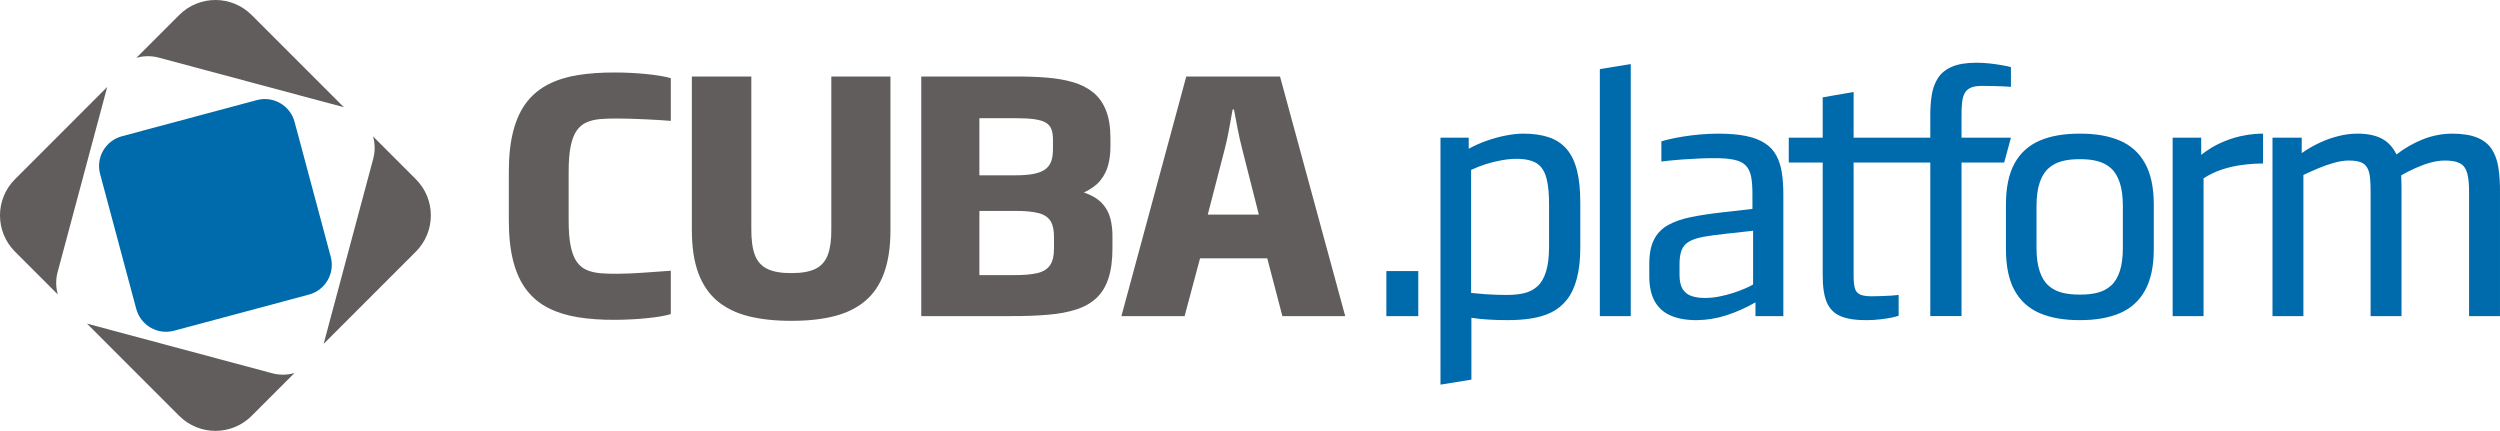 <?xml version="1.0" encoding="utf-8"?>
<!-- Generator: Adobe Illustrator 16.0.3, SVG Export Plug-In . SVG Version: 6.00 Build 0)  -->
<!DOCTYPE svg PUBLIC "-//W3C//DTD SVG 1.1//EN" "http://www.w3.org/Graphics/SVG/1.1/DTD/svg11.dtd">
<svg version="1.1" id="Layer_1" xmlns="http://www.w3.org/2000/svg" xmlns:xlink="http://www.w3.org/1999/xlink" x="0px" y="0px"
	 width="355.828px" height="61.324px" viewBox="105.551 252.803 355.828 61.324"
	 enable-background="new 105.551 252.803 355.828 61.324" xml:space="preserve">
<g id="Layer_x0020_1">
	<g id="_117152864">
		<path id="_117154376" fill="#605D5C" d="M201.027,297.507v-6.17c-1.395,0.104-2.742,0.199-4.033,0.287
			c-1.284,0.088-2.463,0.136-3.523,0.145c-0.917,0.008-1.746-0.017-2.487-0.08c-0.741-0.072-1.395-0.224-1.953-0.471
			c-0.566-0.247-1.028-0.646-1.411-1.188c-0.375-0.542-0.653-1.283-0.845-2.224s-0.287-2.145-0.287-3.595v-6.983
			c0-1.459,0.096-2.654,0.287-3.595c0.191-0.949,0.47-1.69,0.845-2.224c0.383-0.542,0.845-0.941,1.411-1.188
			c0.558-0.247,1.211-0.406,1.953-0.47c0.741-0.064,1.57-0.087,2.487-0.08c0.51,0,1.116,0.008,1.81,0.032
			c0.701,0.016,1.411,0.048,2.145,0.08c0.741,0.032,1.426,0.072,2.056,0.112c0.638,0.04,1.156,0.072,1.546,0.111v-6.074
			c-0.391-0.119-0.885-0.231-1.475-0.326c-0.598-0.104-1.26-0.192-1.985-0.263c-0.717-0.072-1.466-0.127-2.248-0.167
			c-0.773-0.04-1.53-0.056-2.28-0.056c-1.889-0.007-3.619,0.112-5.181,0.359c-1.57,0.247-2.973,0.678-4.193,1.292
			c-1.219,0.606-2.256,1.443-3.101,2.511s-1.491,2.423-1.929,4.058c-0.438,1.626-0.662,3.595-0.662,5.891v6.983
			c0,2.295,0.224,4.264,0.662,5.891c0.438,1.634,1.084,2.988,1.929,4.057s1.881,1.905,3.101,2.512
			c1.22,0.613,2.623,1.035,4.193,1.291c1.563,0.247,3.292,0.366,5.181,0.358c0.75,0,1.506-0.024,2.28-0.063
			c0.782-0.032,1.531-0.088,2.248-0.168c0.725-0.071,1.387-0.151,1.985-0.255C200.143,297.74,200.637,297.627,201.027,297.507
			L201.027,297.507z M232.29,285.55v-21.857h-8.417v21.714c0.016,1.521-0.151,2.742-0.494,3.666
			c-0.343,0.917-0.933,1.586-1.762,1.993c-0.837,0.415-1.977,0.614-3.436,0.606c-1.458,0.008-2.599-0.191-3.428-0.606
			c-0.837-0.407-1.426-1.076-1.77-1.993c-0.343-0.924-0.502-2.145-0.494-3.666v-21.714h-8.465v21.857
			c0,2.432,0.311,4.473,0.925,6.131c0.622,1.666,1.53,2.988,2.726,3.985c1.204,0.996,2.687,1.714,4.44,2.152
			c1.762,0.438,3.778,0.653,6.066,0.646c2.288,0.008,4.305-0.207,6.058-0.646c1.754-0.438,3.229-1.156,4.424-2.152
			c1.196-0.997,2.097-2.319,2.71-3.985C231.979,290.023,232.29,287.982,232.29,285.55L232.29,285.55z M263.888,288.134v-1.531
			c0.016-1.004-0.087-1.921-0.311-2.75c-0.215-0.821-0.622-1.539-1.212-2.16c-0.59-0.614-1.435-1.116-2.542-1.499
			c0.997-0.455,1.77-1.013,2.32-1.682c0.55-0.67,0.932-1.419,1.147-2.249c0.215-0.837,0.319-1.729,0.311-2.67v-1.148
			c0-1.571-0.215-2.886-0.638-3.938c-0.422-1.06-1.028-1.913-1.817-2.551c-0.797-0.646-1.754-1.132-2.878-1.458
			c-1.116-0.327-2.383-0.542-3.778-0.654c-1.403-0.111-2.925-0.159-4.567-0.152h-13.248v34.101h12.77
			c1.953,0.008,3.699-0.055,5.253-0.191c1.547-0.127,2.894-0.383,4.05-0.758c1.148-0.374,2.104-0.916,2.87-1.633
			c0.757-0.718,1.331-1.65,1.706-2.807C263.697,291.25,263.888,289.832,263.888,288.134L263.888,288.134z M255.566,288.134
			c0.008,1.043-0.175,1.841-0.542,2.391c-0.367,0.558-0.973,0.94-1.817,1.148c-0.845,0.199-1.969,0.295-3.38,0.287h-4.878v-9.136
			h5.07c1.426-0.008,2.542,0.096,3.355,0.311c0.806,0.215,1.379,0.598,1.714,1.147c0.327,0.551,0.495,1.324,0.479,2.32V288.134
			L255.566,288.134z M255.422,273.929c0.008,0.67-0.064,1.244-0.215,1.73c-0.151,0.478-0.423,0.876-0.813,1.188
			c-0.391,0.311-0.933,0.542-1.635,0.685c-0.701,0.151-1.602,0.223-2.694,0.223h-5.118v-8.13h5.118c1.132,0,2.048,0.048,2.758,0.151
			c0.702,0.104,1.244,0.271,1.626,0.51c0.375,0.239,0.637,0.565,0.773,0.972c0.144,0.407,0.208,0.917,0.199,1.523V273.929z
			 M297.016,297.794l-9.278-34.101h-13.344l-9.23,34.101h8.992l2.2-8.227h9.565l2.152,8.227H297.016z M284.724,283.351h-7.27
			l2.439-9.422c0.231-0.917,0.438-1.857,0.606-2.814c0.167-0.949,0.334-1.865,0.494-2.734h0.191
			c0.167,0.869,0.335,1.785,0.518,2.734c0.184,0.957,0.391,1.897,0.63,2.814L284.724,283.351L284.724,283.351z"/>
		<g>
			<path id="_117154304" fill="#006BAC" d="M130.317,299.876c-2.339,0.629-4.744-0.762-5.372-3.101l-5.146-19.207
				c-0.627-2.338,0.762-4.745,3.101-5.372l19.207-5.146c2.341-0.627,4.745,0.761,5.372,3.102l5.147,19.206
				c0.627,2.341-0.762,4.747-3.101,5.373L130.317,299.876L130.317,299.876z"/>
			<path id="_117154232" fill="#605D5C" d="M164.738,278.309l-6.091-6.091c0.285,1.006,0.316,2.097,0.026,3.18l-7.042,26.284
				c-0.006,0.022-0.014,0.045-0.021,0.068l13.129-13.131C167.585,285.773,167.585,281.156,164.738,278.309L164.738,278.309z"/>
			<path id="_117154040" fill="#605D5C" d="M113.752,291.533l7.042-26.284c0.007-0.024,0.016-0.047,0.023-0.071l-13.131,13.132
				c-2.848,2.847-2.848,7.463,0,10.31l6.092,6.093C113.494,293.705,113.462,292.615,113.752,291.533z"/>
			<path id="_117153944" fill="#605D5C" d="M128.146,261.005l26.283,7.042c0.025,0.006,0.046,0.015,0.07,0.022l-13.131-13.13
				c-2.847-2.848-7.463-2.848-10.311,0l-6.093,6.093C125.971,260.746,127.062,260.715,128.146,261.005L128.146,261.005z"/>
			<path id="_117153896" fill="#605D5C" d="M144.279,305.926l-26.283-7.042c-0.024-0.006-0.046-0.017-0.069-0.023l13.13,13.131
				c2.848,2.848,7.464,2.848,10.311,0l6.091-6.092C146.454,306.185,145.362,306.216,144.279,305.926z"/>
		</g>
		<path id="_117152960" fill="#006BAC" d="M307.417,297.794v-6.41h-4.543v6.41H307.417z M330.476,288.037v-6.408
			c0-1.81-0.158-3.348-0.479-4.6c-0.318-1.251-0.813-2.264-1.475-3.029c-0.67-0.765-1.514-1.323-2.543-1.666
			c-1.035-0.343-2.264-0.519-3.682-0.51c-0.734,0-1.547,0.095-2.439,0.271c-0.9,0.175-1.811,0.43-2.727,0.749
			c-0.908,0.319-1.754,0.702-2.535,1.132v-1.578h-4.018v35.153l4.4-0.717v-8.801c0.727,0.119,1.531,0.207,2.408,0.256
			c0.877,0.055,1.77,0.079,2.662,0.079c1.26,0.008,2.424-0.071,3.49-0.247c1.068-0.168,2.033-0.463,2.887-0.893
			c0.852-0.431,1.578-1.037,2.184-1.817c0.605-0.773,1.061-1.771,1.379-2.974C330.308,291.225,330.476,289.759,330.476,288.037
			L330.476,288.037L330.476,288.037z M326.029,287.941c0,1.459-0.152,2.646-0.439,3.548c-0.287,0.909-0.701,1.603-1.234,2.081
			c-0.535,0.478-1.172,0.797-1.914,0.972c-0.748,0.167-1.578,0.247-2.486,0.239c-0.422,0-0.885-0.008-1.363-0.023
			c-0.486-0.017-1.027-0.041-1.627-0.08c-0.59-0.049-1.273-0.104-2.031-0.184v-17.505c0.629-0.303,1.322-0.574,2.064-0.813
			c0.748-0.239,1.498-0.422,2.248-0.558c0.748-0.135,1.451-0.207,2.096-0.207c1.26-0.008,2.232,0.2,2.918,0.629
			c0.678,0.431,1.148,1.14,1.402,2.137c0.264,0.988,0.383,2.312,0.367,3.978V287.941L326.029,287.941z M337.658,297.794v-35.871
			l-4.4,0.718v35.153H337.658z M359.376,297.794v-17.17c0.008-1.196-0.063-2.264-0.207-3.213c-0.143-0.948-0.406-1.77-0.789-2.471
			c-0.375-0.702-0.908-1.283-1.609-1.738c-0.695-0.462-1.588-0.813-2.68-1.036c-1.092-0.231-2.422-0.343-3.992-0.343
			c-0.918,0-1.803,0.048-2.656,0.127c-0.852,0.08-1.648,0.175-2.375,0.295c-0.725,0.119-1.346,0.239-1.881,0.367
			c-0.525,0.12-0.916,0.223-1.172,0.311v2.87c0.248-0.04,0.639-0.08,1.164-0.135c0.518-0.056,1.133-0.104,1.842-0.159
			c0.701-0.048,1.434-0.096,2.215-0.128c0.773-0.04,1.539-0.056,2.289-0.056c1.188-0.008,2.145,0.072,2.869,0.231
			c0.725,0.159,1.275,0.43,1.65,0.829c0.375,0.391,0.621,0.933,0.758,1.626c0.127,0.685,0.182,1.562,0.174,2.623v1.913l-4.209,0.479
			c-1.697,0.191-3.195,0.414-4.502,0.678c-1.301,0.263-2.393,0.637-3.277,1.132c-0.893,0.494-1.563,1.18-2.008,2.057
			c-0.455,0.877-0.686,2.032-0.686,3.451v1.817c0.008,1.459,0.27,2.654,0.789,3.571c0.525,0.909,1.291,1.587,2.295,2.009
			c0.996,0.431,2.225,0.646,3.658,0.638c1.42-0.008,2.83-0.239,4.242-0.693c1.41-0.454,2.781-1.067,4.129-1.841v1.961H359.376z
			 M355.072,293.298c-0.295,0.175-0.686,0.366-1.188,0.582c-0.494,0.215-1.061,0.422-1.682,0.629
			c-0.621,0.199-1.268,0.367-1.93,0.494c-0.67,0.136-1.314,0.199-1.943,0.207c-0.742,0.009-1.389-0.071-1.945-0.246
			c-0.559-0.176-0.996-0.502-1.309-0.973c-0.311-0.471-0.471-1.148-0.477-2.033v-1.482c-0.008-0.861,0.094-1.555,0.303-2.08
			c0.207-0.519,0.564-0.925,1.061-1.212c0.492-0.287,1.17-0.511,2.023-0.67c0.861-0.159,1.93-0.303,3.213-0.438l3.873-0.43V293.298z
			 M375.789,297.746v-2.965c-0.264,0.032-0.607,0.063-1.029,0.096c-0.422,0.023-0.877,0.047-1.355,0.064
			c-0.471,0.023-0.924,0.031-1.346,0.031c-0.791,0.008-1.371-0.072-1.754-0.247c-0.391-0.176-0.646-0.495-0.766-0.957
			s-0.168-1.132-0.16-2.001v-15.831h6.457l1.053-3.539h-7.51v-6.504l-4.4,0.765v5.739h-4.83v3.539h4.83v16.022
			c-0.008,1.643,0.184,2.934,0.582,3.875c0.398,0.932,1.061,1.594,1.979,1.977c0.916,0.383,2.15,0.574,3.705,0.558
			c0.662,0,1.291-0.04,1.889-0.112c0.6-0.063,1.133-0.15,1.596-0.238C375.191,297.921,375.541,297.826,375.789,297.746z
			 M391.769,272.397h-7.031v-2.965c-0.008-0.765,0.016-1.427,0.072-1.977c0.055-0.558,0.176-1.012,0.365-1.372
			c0.186-0.358,0.479-0.622,0.879-0.797c0.391-0.175,0.924-0.255,1.602-0.255c0.486,0,0.98,0,1.49,0.016
			c0.51,0.008,0.996,0.023,1.451,0.048c0.453,0.016,0.846,0.047,1.172,0.079v-2.821c-0.326-0.088-0.758-0.176-1.291-0.271
			c-0.527-0.096-1.109-0.176-1.738-0.248c-0.639-0.063-1.268-0.104-1.896-0.104c-1.436,0.008-2.592,0.191-3.469,0.574
			c-0.869,0.375-1.529,0.9-1.977,1.586c-0.445,0.686-0.75,1.499-0.9,2.439c-0.152,0.94-0.215,1.969-0.207,3.101v2.965h-4.545v3.539
			h4.545v21.858h4.447v-21.858h6.074L391.769,272.397L391.769,272.397z M412.101,288.324v-6.456c-0.008-2.4-0.422-4.336-1.244-5.811
			c-0.813-1.483-2.008-2.559-3.57-3.237c-1.57-0.67-3.467-1.004-5.707-0.996c-2.256-0.008-4.162,0.326-5.723,0.996
			c-1.563,0.678-2.758,1.754-3.572,3.237c-0.813,1.475-1.219,3.411-1.227,5.811v6.456c0.008,2.399,0.414,4.336,1.227,5.811
			c0.814,1.483,2.01,2.559,3.572,3.236c1.561,0.67,3.467,1.005,5.723,0.997c2.24,0.008,4.137-0.327,5.707-0.997
			c1.563-0.678,2.758-1.753,3.57-3.236C411.679,292.66,412.093,290.723,412.101,288.324z M407.701,288.037
			c0,1.379-0.15,2.512-0.445,3.389s-0.709,1.562-1.252,2.04c-0.541,0.479-1.188,0.813-1.938,1.005
			c-0.74,0.184-1.578,0.271-2.486,0.262c-0.908,0.009-1.746-0.078-2.496-0.262c-0.756-0.191-1.402-0.526-1.951-1.005
			c-0.551-0.479-0.975-1.163-1.268-2.04c-0.305-0.877-0.455-2.01-0.455-3.389v-5.882c0-1.371,0.15-2.487,0.455-3.364
			c0.293-0.885,0.717-1.563,1.268-2.048c0.549-0.487,1.195-0.821,1.951-1.013c0.75-0.191,1.588-0.279,2.496-0.271
			c0.908-0.008,1.746,0.08,2.486,0.271c0.75,0.191,1.396,0.526,1.938,1.013c0.543,0.486,0.957,1.164,1.252,2.048
			c0.295,0.877,0.445,1.993,0.445,3.364V288.037z M427.652,276.08v-4.256c-0.215-0.008-0.605,0.008-1.18,0.048
			s-1.268,0.151-2.088,0.327c-0.822,0.184-1.707,0.478-2.656,0.893c-0.955,0.423-1.912,0.997-2.877,1.746v-2.439h-4.064v25.397h4.4
			v-19.61c0.797-0.518,1.641-0.925,2.51-1.22c0.877-0.287,1.723-0.494,2.527-0.622c0.813-0.128,1.521-0.199,2.129-0.231
			C426.958,276.088,427.388,276.072,427.652,276.08z M461.376,297.794v-17.553c0.016-1.307-0.057-2.479-0.215-3.516
			c-0.152-1.036-0.463-1.921-0.926-2.646c-0.463-0.733-1.156-1.291-2.064-1.674c-0.916-0.382-2.127-0.582-3.635-0.582
			c-1.443,0.016-2.83,0.287-4.16,0.821c-1.332,0.534-2.576,1.244-3.73,2.145c-0.52-1.068-1.236-1.826-2.152-2.288
			c-0.916-0.462-2.064-0.686-3.443-0.677c-0.877,0-1.777,0.12-2.688,0.351c-0.908,0.223-1.801,0.542-2.678,0.957
			c-0.885,0.415-1.723,0.9-2.527,1.467v-2.2h-4.16v25.397h4.4v-20.088c0.678-0.326,1.387-0.645,2.135-0.957
			c0.75-0.318,1.5-0.574,2.232-0.781c0.734-0.208,1.412-0.311,2.041-0.319c0.709-0.008,1.283,0.072,1.705,0.223
			c0.424,0.159,0.742,0.406,0.949,0.765c0.207,0.351,0.352,0.821,0.414,1.411c0.064,0.59,0.096,1.323,0.088,2.192v17.553h4.4
			v-17.553c0-0.367,0-0.765-0.008-1.188c0-0.431-0.016-0.869-0.039-1.299c0.629-0.359,1.291-0.693,1.992-1.012
			c0.701-0.319,1.41-0.582,2.121-0.781c0.709-0.2,1.395-0.303,2.055-0.311c0.965-0.008,1.699,0.12,2.201,0.398
			c0.51,0.271,0.854,0.749,1.035,1.435c0.184,0.685,0.271,1.634,0.256,2.854v17.458H461.376L461.376,297.794z"/>
	</g>
</g>
</svg>
